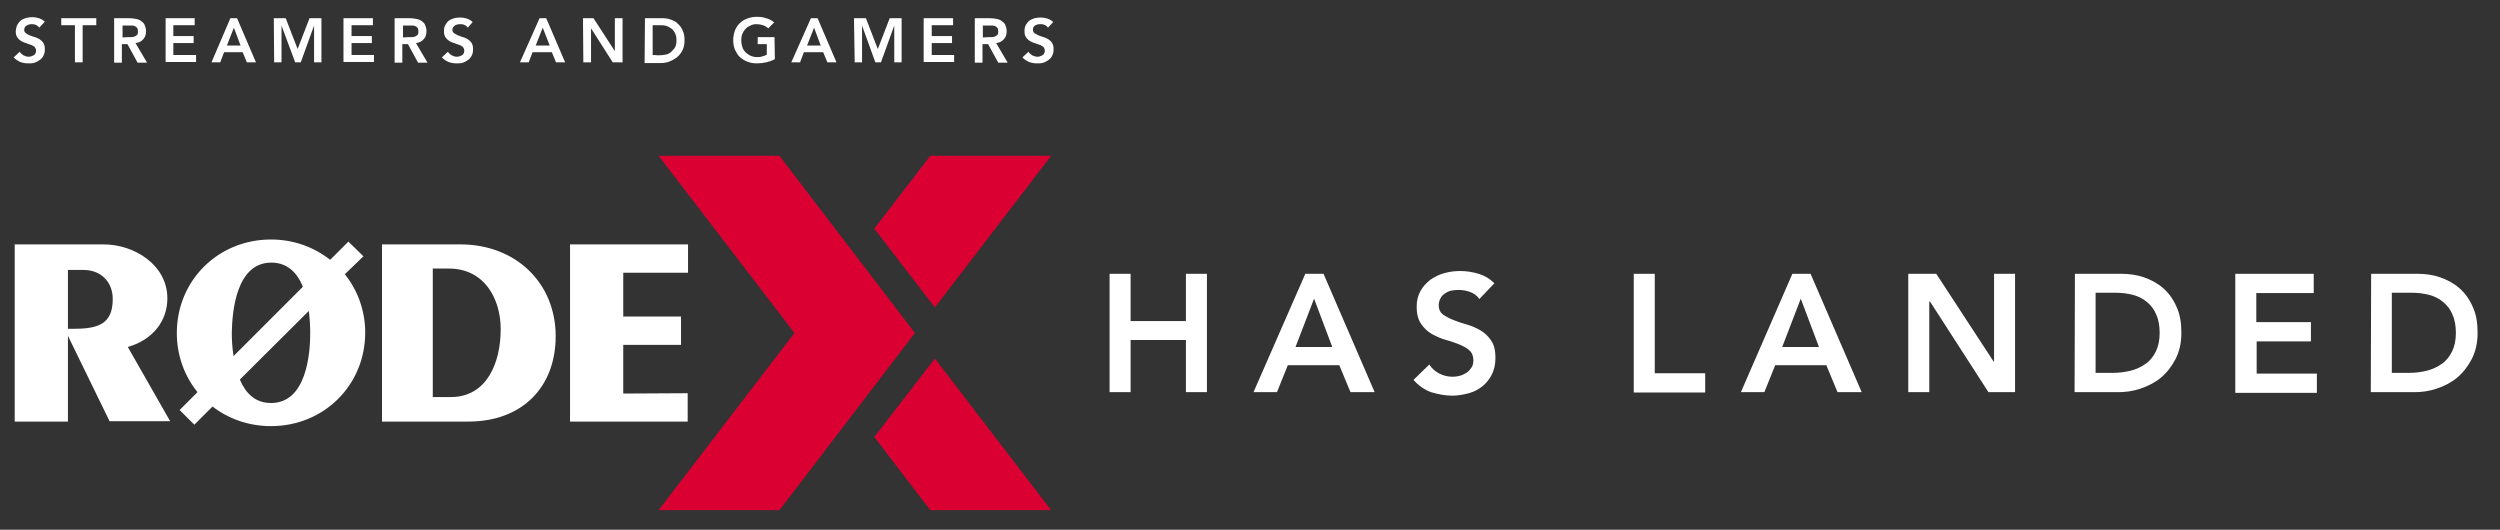 <svg xmlns="http://www.w3.org/2000/svg" xmlns:xlink="http://www.w3.org/1999/xlink" version="1.1" id="Layer_2_00000044138064258513929270000000343118040456102785_" x="0px" y="0px" viewBox="0 0 714 151.3" style="enable-background:new 0 0 714 151.3;" xml:space="preserve" width="714"  height="151.3" >
<rect x="0" y="0" width="714" height="151.3" fill="#333333" stroke="none"/>
<style type="text/css">
	.st0{fill:#FFFFFF;}
	.st1{fill:#DB0032;}
</style>
<g>
	<path class="st0" d="M11.2,7.9c-0.2-0.3-0.5-0.6-1-0.8S9.4,6.9,9,6.9C8.7,6.9,8.5,7,8.2,7C8,7.1,7.8,7.2,7.6,7.3   C7.4,7.4,7.2,7.6,7.1,7.8C7,8,6.9,8.3,6.9,8.5c0,0.4,0.2,0.8,0.5,1S8,9.9,8.5,10.1c0.4,0.2,0.9,0.3,1.4,0.5c0.5,0.1,1,0.4,1.4,0.6   c0.4,0.3,0.8,0.6,1.1,1.1c0.3,0.5,0.4,1,0.4,1.8c0,0.7-0.1,1.3-0.4,1.8c-0.2,0.5-0.6,0.9-1,1.2c-0.4,0.3-0.9,0.6-1.5,0.8   s-1.1,0.2-1.8,0.2c-0.8,0-1.5-0.1-2.3-0.4c-0.7-0.3-1.3-0.7-1.9-1.3l1.7-1.6c0.3,0.4,0.6,0.7,1.1,1c0.4,0.2,0.9,0.4,1.4,0.4   c0.3,0,0.5,0,0.8-0.1c0.3-0.1,0.5-0.2,0.7-0.3s0.4-0.3,0.5-0.5s0.2-0.5,0.2-0.8c0-0.5-0.2-0.8-0.4-1.1c-0.3-0.2-0.7-0.5-1.1-0.6   s-0.9-0.3-1.4-0.5c-0.5-0.1-1-0.4-1.4-0.6c-0.4-0.3-0.8-0.6-1.1-1.1c-0.3-0.4-0.4-1-0.4-1.8C4.6,8.1,4.7,7.5,5,7s0.6-0.9,1-1.2   S7,5.3,7.5,5.1C8.1,5,8.7,4.9,9.2,4.9c0.7,0,1.3,0.1,1.9,0.3s1.2,0.5,1.7,1L11.2,7.9z"/>
	<path class="st0" d="M21.4,7.2h-3.9v-2h10v2h-3.9v10.6h-2.2L21.4,7.2L21.4,7.2z"/>
	<path class="st0" d="M32.6,5.2H37c0.6,0,1.2,0.1,1.8,0.2s1.1,0.3,1.5,0.6s0.8,0.6,1,1.1s0.4,1,0.4,1.8c0,0.9-0.2,1.7-0.8,2.3   c-0.5,0.6-1.2,1-2.2,1.1l3.3,5.6h-2.7l-2.9-5.3h-1.6v5.3h-2.2L32.6,5.2L32.6,5.2z M36.6,10.6c0.3,0,0.6,0,1,0s0.6-0.1,0.9-0.2   s0.5-0.3,0.7-0.5c0.2-0.2,0.2-0.5,0.2-1c0-0.4-0.1-0.7-0.2-0.9c-0.2-0.2-0.4-0.4-0.6-0.5c-0.2-0.1-0.5-0.2-0.8-0.2   c-0.3,0-0.6,0-0.9,0h-1.9v3.4L36.6,10.6L36.6,10.6z"/>
	<path class="st0" d="M47.3,5.2h8.3v2h-6.1v3.1h5.8v2h-5.8v3.4H56v2h-8.7V5.2z"/>
	<path class="st0" d="M65.8,5.2h1.9l5.4,12.6h-2.6l-1.2-2.9H64l-1.1,2.9h-2.5L65.8,5.2z M68.7,13l-1.9-5.1l-2,5.1H68.7z"/>
	<path class="st0" d="M78.2,5.2h3.4L85,14l3.4-8.8h3.4v12.6h-2.1V7.3h0l-3.8,10.5h-1.6L80.4,7.3h0v10.5h-2.1L78.2,5.2L78.2,5.2z"/>
	<path class="st0" d="M98.2,5.2h8.3v2h-6.1v3.1h5.8v2h-5.8v3.4h6.4v2h-8.7V5.2z"/>
	<path class="st0" d="M112.7,5.2h4.4c0.6,0,1.2,0.1,1.8,0.2s1.1,0.3,1.5,0.6s0.8,0.6,1,1.1s0.4,1,0.4,1.8c0,0.9-0.2,1.7-0.8,2.3   c-0.5,0.6-1.2,1-2.2,1.1l3.3,5.6h-2.7l-2.9-5.3h-1.6v5.3h-2.2L112.7,5.2L112.7,5.2z M116.7,10.6c0.3,0,0.6,0,1,0s0.6-0.1,0.9-0.2   s0.5-0.3,0.7-0.5c0.2-0.2,0.2-0.5,0.2-1c0-0.4-0.1-0.7-0.2-0.9c-0.2-0.2-0.4-0.4-0.6-0.5c-0.2-0.1-0.5-0.2-0.8-0.2   c-0.3,0-0.6,0-0.9,0h-1.9v3.4L116.7,10.6L116.7,10.6z"/>
	<path class="st0" d="M133.6,7.9c-0.2-0.3-0.5-0.6-1-0.8s-0.8-0.2-1.2-0.2c-0.3,0-0.5,0-0.8,0.1c-0.2,0.1-0.5,0.1-0.7,0.3   c-0.2,0.1-0.3,0.3-0.5,0.5c-0.1,0.2-0.2,0.5-0.2,0.7c0,0.4,0.2,0.8,0.5,1s0.7,0.4,1.1,0.6c0.4,0.2,0.9,0.3,1.4,0.5   c0.5,0.1,1,0.4,1.4,0.6c0.4,0.3,0.8,0.6,1.1,1.1c0.3,0.5,0.4,1,0.4,1.8c0,0.7-0.1,1.3-0.4,1.8c-0.2,0.5-0.6,0.9-1,1.2   c-0.4,0.3-0.9,0.6-1.5,0.8s-1.1,0.2-1.8,0.2c-0.8,0-1.5-0.1-2.3-0.4c-0.7-0.3-1.3-0.7-1.9-1.3l1.7-1.6c0.3,0.4,0.6,0.7,1.1,1   c0.4,0.2,0.9,0.4,1.4,0.4c0.3,0,0.5,0,0.8-0.1c0.3-0.1,0.5-0.2,0.7-0.3s0.4-0.3,0.5-0.5s0.2-0.5,0.2-0.8c0-0.5-0.2-0.8-0.4-1.1   c-0.3-0.2-0.7-0.5-1.1-0.6s-0.9-0.3-1.4-0.5c-0.5-0.1-1-0.4-1.4-0.6c-0.4-0.3-0.8-0.6-1.1-1.1c-0.3-0.4-0.4-1-0.4-1.8   c0-0.6,0.1-1.2,0.4-1.7s0.6-0.9,1-1.2s0.9-0.5,1.5-0.7c0.6-0.1,1.1-0.2,1.7-0.2c0.7,0,1.3,0.1,1.9,0.3s1.2,0.5,1.7,1L133.6,7.9z"/>
	<path class="st0" d="M154.1,5.2h1.9l5.4,12.6h-2.6l-1.2-2.9h-5.5l-1.1,2.9h-2.5L154.1,5.2z M157,13L155,7.9l-2,5.1H157z"/>
	<path class="st0" d="M166.5,5.2h3l6.1,9.4h0V5.2h2.2v12.6h-2.8l-6.2-9.7h0v9.7h-2.2L166.5,5.2L166.5,5.2z"/>
	<path class="st0" d="M184.2,5.2h5c0.8,0,1.6,0.1,2.4,0.4c0.8,0.3,1.5,0.6,2,1.2c0.6,0.5,1.1,1.2,1.4,2c0.4,0.8,0.5,1.7,0.5,2.8   c0,1.1-0.2,2-0.6,2.8c-0.4,0.8-0.9,1.4-1.6,2c-0.7,0.5-1.4,0.9-2.2,1.2c-0.8,0.3-1.6,0.4-2.3,0.4h-4.7L184.2,5.2L184.2,5.2z    M188.1,15.8c0.7,0,1.4-0.1,2-0.2s1.2-0.4,1.6-0.8s0.8-0.8,1.1-1.3c0.3-0.5,0.4-1.2,0.4-2c0-0.8-0.1-1.4-0.4-2s-0.6-1-1-1.3   c-0.4-0.3-0.9-0.6-1.5-0.8c-0.6-0.2-1.2-0.2-1.9-0.2h-2v8.5L188.1,15.8L188.1,15.8z"/>
	<path class="st0" d="M221.3,16.9c-1.5,0.8-3.3,1.2-5.2,1.2c-1,0-1.9-0.2-2.7-0.5s-1.5-0.8-2.1-1.3c-0.6-0.6-1-1.3-1.4-2.1   c-0.3-0.8-0.5-1.7-0.5-2.7c0-1,0.2-1.9,0.5-2.8c0.3-0.8,0.8-1.5,1.4-2.1s1.3-1,2.1-1.3s1.7-0.5,2.7-0.5c1,0,1.9,0.1,2.7,0.4   c0.8,0.2,1.6,0.6,2.3,1.2l-1.7,1.7c-0.4-0.4-0.9-0.7-1.5-0.9c-0.6-0.2-1.2-0.3-1.8-0.3c-0.7,0-1.2,0.1-1.8,0.4s-1,0.5-1.4,1   c-0.4,0.4-0.7,0.9-0.9,1.4c-0.2,0.5-0.3,1.1-0.3,1.8c0,0.7,0.1,1.3,0.3,1.9s0.5,1.1,0.9,1.5s0.8,0.7,1.4,1c0.5,0.2,1.1,0.4,1.8,0.4   c0.6,0,1.1,0,1.6-0.2c0.5-0.1,1-0.3,1.3-0.5v-3h-2.6v-2h4.8L221.3,16.9L221.3,16.9z"/>
	<path class="st0" d="M231.6,5.2h1.9l5.4,12.6h-2.6l-1.2-2.9h-5.5l-1.1,2.9h-2.5L231.6,5.2z M234.4,13l-1.9-5.1l-2,5.1H234.4z"/>
	<path class="st0" d="M243.9,5.2h3.4l3.4,8.8l3.4-8.8h3.4v12.6h-2.1V7.3h0l-3.8,10.5h-1.6l-3.8-10.5h0v10.5h-2.1L243.9,5.2   L243.9,5.2z"/>
	<path class="st0" d="M263.9,5.2h8.3v2h-6.1v3.1h5.8v2h-5.8v3.4h6.4v2h-8.7V5.2z"/>
	<path class="st0" d="M278.4,5.2h4.4c0.6,0,1.2,0.1,1.8,0.2c0.6,0.1,1.1,0.3,1.5,0.6s0.8,0.6,1,1.1s0.4,1,0.4,1.8   c0,0.9-0.2,1.7-0.8,2.3c-0.5,0.6-1.2,1-2.2,1.1l3.3,5.6h-2.7l-2.9-5.3h-1.6v5.3h-2.2L278.4,5.2L278.4,5.2z M282.3,10.6   c0.3,0,0.6,0,1,0s0.6-0.1,0.9-0.2s0.5-0.3,0.7-0.5c0.2-0.2,0.2-0.5,0.2-1c0-0.4-0.1-0.7-0.2-0.9c-0.2-0.2-0.4-0.4-0.6-0.5   c-0.2-0.1-0.5-0.2-0.8-0.2c-0.3,0-0.6,0-0.9,0h-1.9v3.4L282.3,10.6L282.3,10.6z"/>
	<path class="st0" d="M299.3,7.9c-0.2-0.3-0.5-0.6-1-0.8s-0.8-0.2-1.2-0.2c-0.3,0-0.5,0-0.8,0.1c-0.2,0.1-0.5,0.1-0.7,0.3   c-0.2,0.1-0.3,0.3-0.5,0.5C295.1,8,295,8.3,295,8.5c0,0.4,0.2,0.8,0.5,1s0.7,0.4,1.1,0.6c0.4,0.2,0.9,0.3,1.4,0.5   c0.5,0.1,1,0.4,1.4,0.6c0.4,0.3,0.8,0.6,1.1,1.1c0.3,0.5,0.4,1,0.4,1.8c0,0.7-0.1,1.3-0.4,1.8c-0.2,0.5-0.6,0.9-1,1.2   c-0.4,0.3-0.9,0.6-1.5,0.8s-1.1,0.2-1.8,0.2c-0.8,0-1.5-0.1-2.3-0.4c-0.7-0.3-1.3-0.7-1.9-1.3l1.7-1.6c0.3,0.4,0.6,0.7,1.1,1   c0.4,0.2,0.9,0.4,1.4,0.4c0.3,0,0.5,0,0.8-0.1c0.3-0.1,0.5-0.2,0.7-0.3s0.4-0.3,0.5-0.5s0.2-0.5,0.2-0.8c0-0.5-0.2-0.8-0.4-1.1   c-0.3-0.2-0.7-0.5-1.1-0.6s-0.9-0.3-1.4-0.5c-0.5-0.1-1-0.4-1.4-0.6c-0.4-0.3-0.8-0.6-1.1-1.1c-0.3-0.4-0.4-1-0.4-1.8   c0-0.6,0.1-1.2,0.4-1.7s0.6-0.9,1-1.2s0.9-0.5,1.5-0.7c0.6-0.1,1.1-0.2,1.7-0.2c0.7,0,1.3,0.1,1.9,0.3s1.2,0.5,1.7,1L299.3,7.9z"/>
</g>
<g>
	<path class="st0" d="M316.9,78.2h6v13.5h15.8V78.2h6V112h-6V97.1h-15.8V112h-6V78.2z"/>
	<path class="st0" d="M372.8,78.2h5.2l14.6,33.8h-6.9l-3.2-7.7h-14.7l-3.1,7.7h-6.7L372.8,78.2z M380.5,99.1l-5.2-13.8L370,99.1   H380.5z"/>
	<path class="st0" d="M422.5,85.4c-0.6-0.9-1.5-1.6-2.6-2s-2.2-0.6-3.4-0.6c-0.7,0-1.4,0.1-2,0.2s-1.2,0.4-1.8,0.8s-1,0.8-1.3,1.4   s-0.5,1.2-0.5,2c0,1.1,0.4,2,1.2,2.6c0.8,0.6,1.8,1.1,3,1.6c1.2,0.5,2.5,0.9,3.9,1.3s2.7,1,3.9,1.7s2.2,1.7,3,2.9   c0.8,1.2,1.2,2.8,1.2,4.8c0,1.8-0.3,3.4-1,4.8s-1.6,2.5-2.7,3.4s-2.4,1.6-3.9,2s-3.1,0.7-4.7,0.7c-2.1,0-4.1-0.4-6.1-1   c-1.9-0.7-3.6-1.9-5-3.5l4.5-4.4c0.7,1.1,1.7,2,2.9,2.6s2.5,0.9,3.8,0.9c0.7,0,1.4-0.1,2.1-0.3c0.7-0.2,1.3-0.5,1.9-0.9   c0.6-0.4,1-0.9,1.4-1.5s0.5-1.3,0.5-2c0-1.2-0.4-2.2-1.2-2.9s-1.8-1.2-3-1.7c-1.2-0.5-2.5-0.9-3.9-1.3s-2.7-1-3.9-1.7   s-2.2-1.7-3-2.9c-0.8-1.2-1.2-2.8-1.2-4.8c0-1.8,0.4-3.3,1.1-4.5c0.7-1.3,1.7-2.3,2.8-3.2c1.2-0.8,2.5-1.5,4-1.9   c1.5-0.4,3-0.6,4.6-0.6c1.8,0,3.5,0.3,5.2,0.8s3.2,1.4,4.5,2.7L422.5,85.4z"/>
	<path class="st0" d="M466.6,78.2h6v28.4H487v5.5h-20.4V78.2z"/>
	<path class="st0" d="M511.9,78.2h5.2l14.6,33.8h-6.9l-3.2-7.7H507l-3.1,7.7h-6.7L511.9,78.2z M519.5,99.1l-5.2-13.8L509,99.1H519.5   z"/>
	<path class="st0" d="M545,78.2h8l16.4,25.1h0.1V78.2h6V112h-7.6l-16.7-25.9H551V112h-6L545,78.2L545,78.2z"/>
	<path class="st0" d="M592.6,78.2h13.3c2.2,0,4.4,0.3,6.4,1s3.9,1.7,5.5,3.1c1.6,1.4,2.9,3.2,3.8,5.3c1,2.1,1.4,4.6,1.4,7.5   c0,2.9-0.6,5.4-1.7,7.5s-2.5,3.9-4.2,5.3s-3.7,2.4-5.8,3.1c-2.1,0.7-4.2,1-6.2,1h-12.6L592.6,78.2L592.6,78.2z M603.1,106.5   c1.9,0,3.7-0.2,5.3-0.6c1.7-0.4,3.1-1.1,4.4-2s2.2-2.1,2.9-3.5s1.1-3.2,1.1-5.3c0-2-0.3-3.8-1-5.3c-0.6-1.5-1.5-2.6-2.7-3.6   s-2.5-1.6-4-2c-1.6-0.4-3.2-0.6-5.1-0.6h-5.5v22.9L603.1,106.5L603.1,106.5z"/>
	<path class="st0" d="M638.4,78.2h22.4v5.5h-16.4v8.3H660v5.5h-15.5v9.2h17.2v5.5h-23.3V78.2z"/>
	<path class="st0" d="M677.2,78.2h13.3c2.2,0,4.4,0.3,6.4,1s3.9,1.7,5.5,3.1c1.6,1.4,2.9,3.2,3.8,5.3c1,2.1,1.4,4.6,1.4,7.5   c0,2.9-0.6,5.4-1.7,7.5s-2.5,3.9-4.2,5.3s-3.7,2.4-5.8,3.1c-2.1,0.7-4.2,1-6.2,1h-12.6L677.2,78.2L677.2,78.2z M687.7,106.5   c1.9,0,3.7-0.2,5.3-0.6c1.7-0.4,3.1-1.1,4.4-2s2.2-2.1,2.9-3.5s1.1-3.2,1.1-5.3c0-2-0.3-3.8-1-5.3c-0.6-1.5-1.5-2.6-2.7-3.6   s-2.5-1.6-4-2c-1.6-0.4-3.2-0.6-5.1-0.6h-5.5v22.9L687.7,106.5L687.7,106.5z"/>
</g>
<g>
	<g>
		<path class="st0" d="M47.8,85.2c0-9.5-9.4-15.4-18.2-15.4H4.2v50.6h15.2V95.9l11.7,24l0.2,0.4h17.3L36.5,99.1    C43.5,97.1,47.8,91.8,47.8,85.2z M19.4,77.1h4.5c4.9,0,8.3,3.4,8.3,8.3c0,7.1-4.1,8.5-11.1,8.5h-1.7V77.1z M196.4,112.3v8.1h-33.6    V69.8h33.7v8.1H178v12.5h16.5v8.1H178v13.9L196.4,112.3L196.4,112.3z M131.5,69.8h-22.4v50.6h24.7c15.1,0,24.9-9.6,24.9-24.4    C158.7,80.8,147.3,69.8,131.5,69.8z M143,94c0,9.4-3.8,19.4-14.3,19.4h-5.1V76.7h4.6C138.4,76.7,143,85.4,143,94z M103.8,73.2    L99.5,69l-5.2,5.2c-4.6-3.6-10.4-5.8-16.9-5.8c-15.1,0-26.9,11.7-26.9,26.7c0,6.5,2.2,12.3,5.9,16.9l-5.1,5.1l4.2,4.2l5.2-5.2    c4.5,3.5,10.3,5.6,16.7,5.6c15.1,0,26.9-11.7,26.9-26.7c0-6.4-2.2-12.1-5.8-16.7L103.8,73.2z M77.5,75c4.7,0,7.5,3.1,9,6.9    l-19.8,19.8c-0.4-2.5-0.5-4.9-0.5-6.6C66.3,89.1,67.4,75,77.5,75z M88.2,88.8c0.3,2.4,0.4,4.7,0.4,6.3c0,6-1.1,20-11.2,20    c-4.6,0-7.3-2.9-8.9-6.7L88.2,88.8z"/>
	</g>
	<g>
		<polygon class="st1" points="261.3,95.1 222.6,145.7 188.1,145.7 226.9,95.1 188.1,44.5 222.6,44.5   "/>
		<polygon class="st1" points="267,87.8 300.2,44.5 265.7,44.5 249.7,65.3   "/>
		<polygon class="st1" points="249.7,124.8 265.7,145.7 300.2,145.7 267,102.4   "/>
	</g>
</g>
</svg>